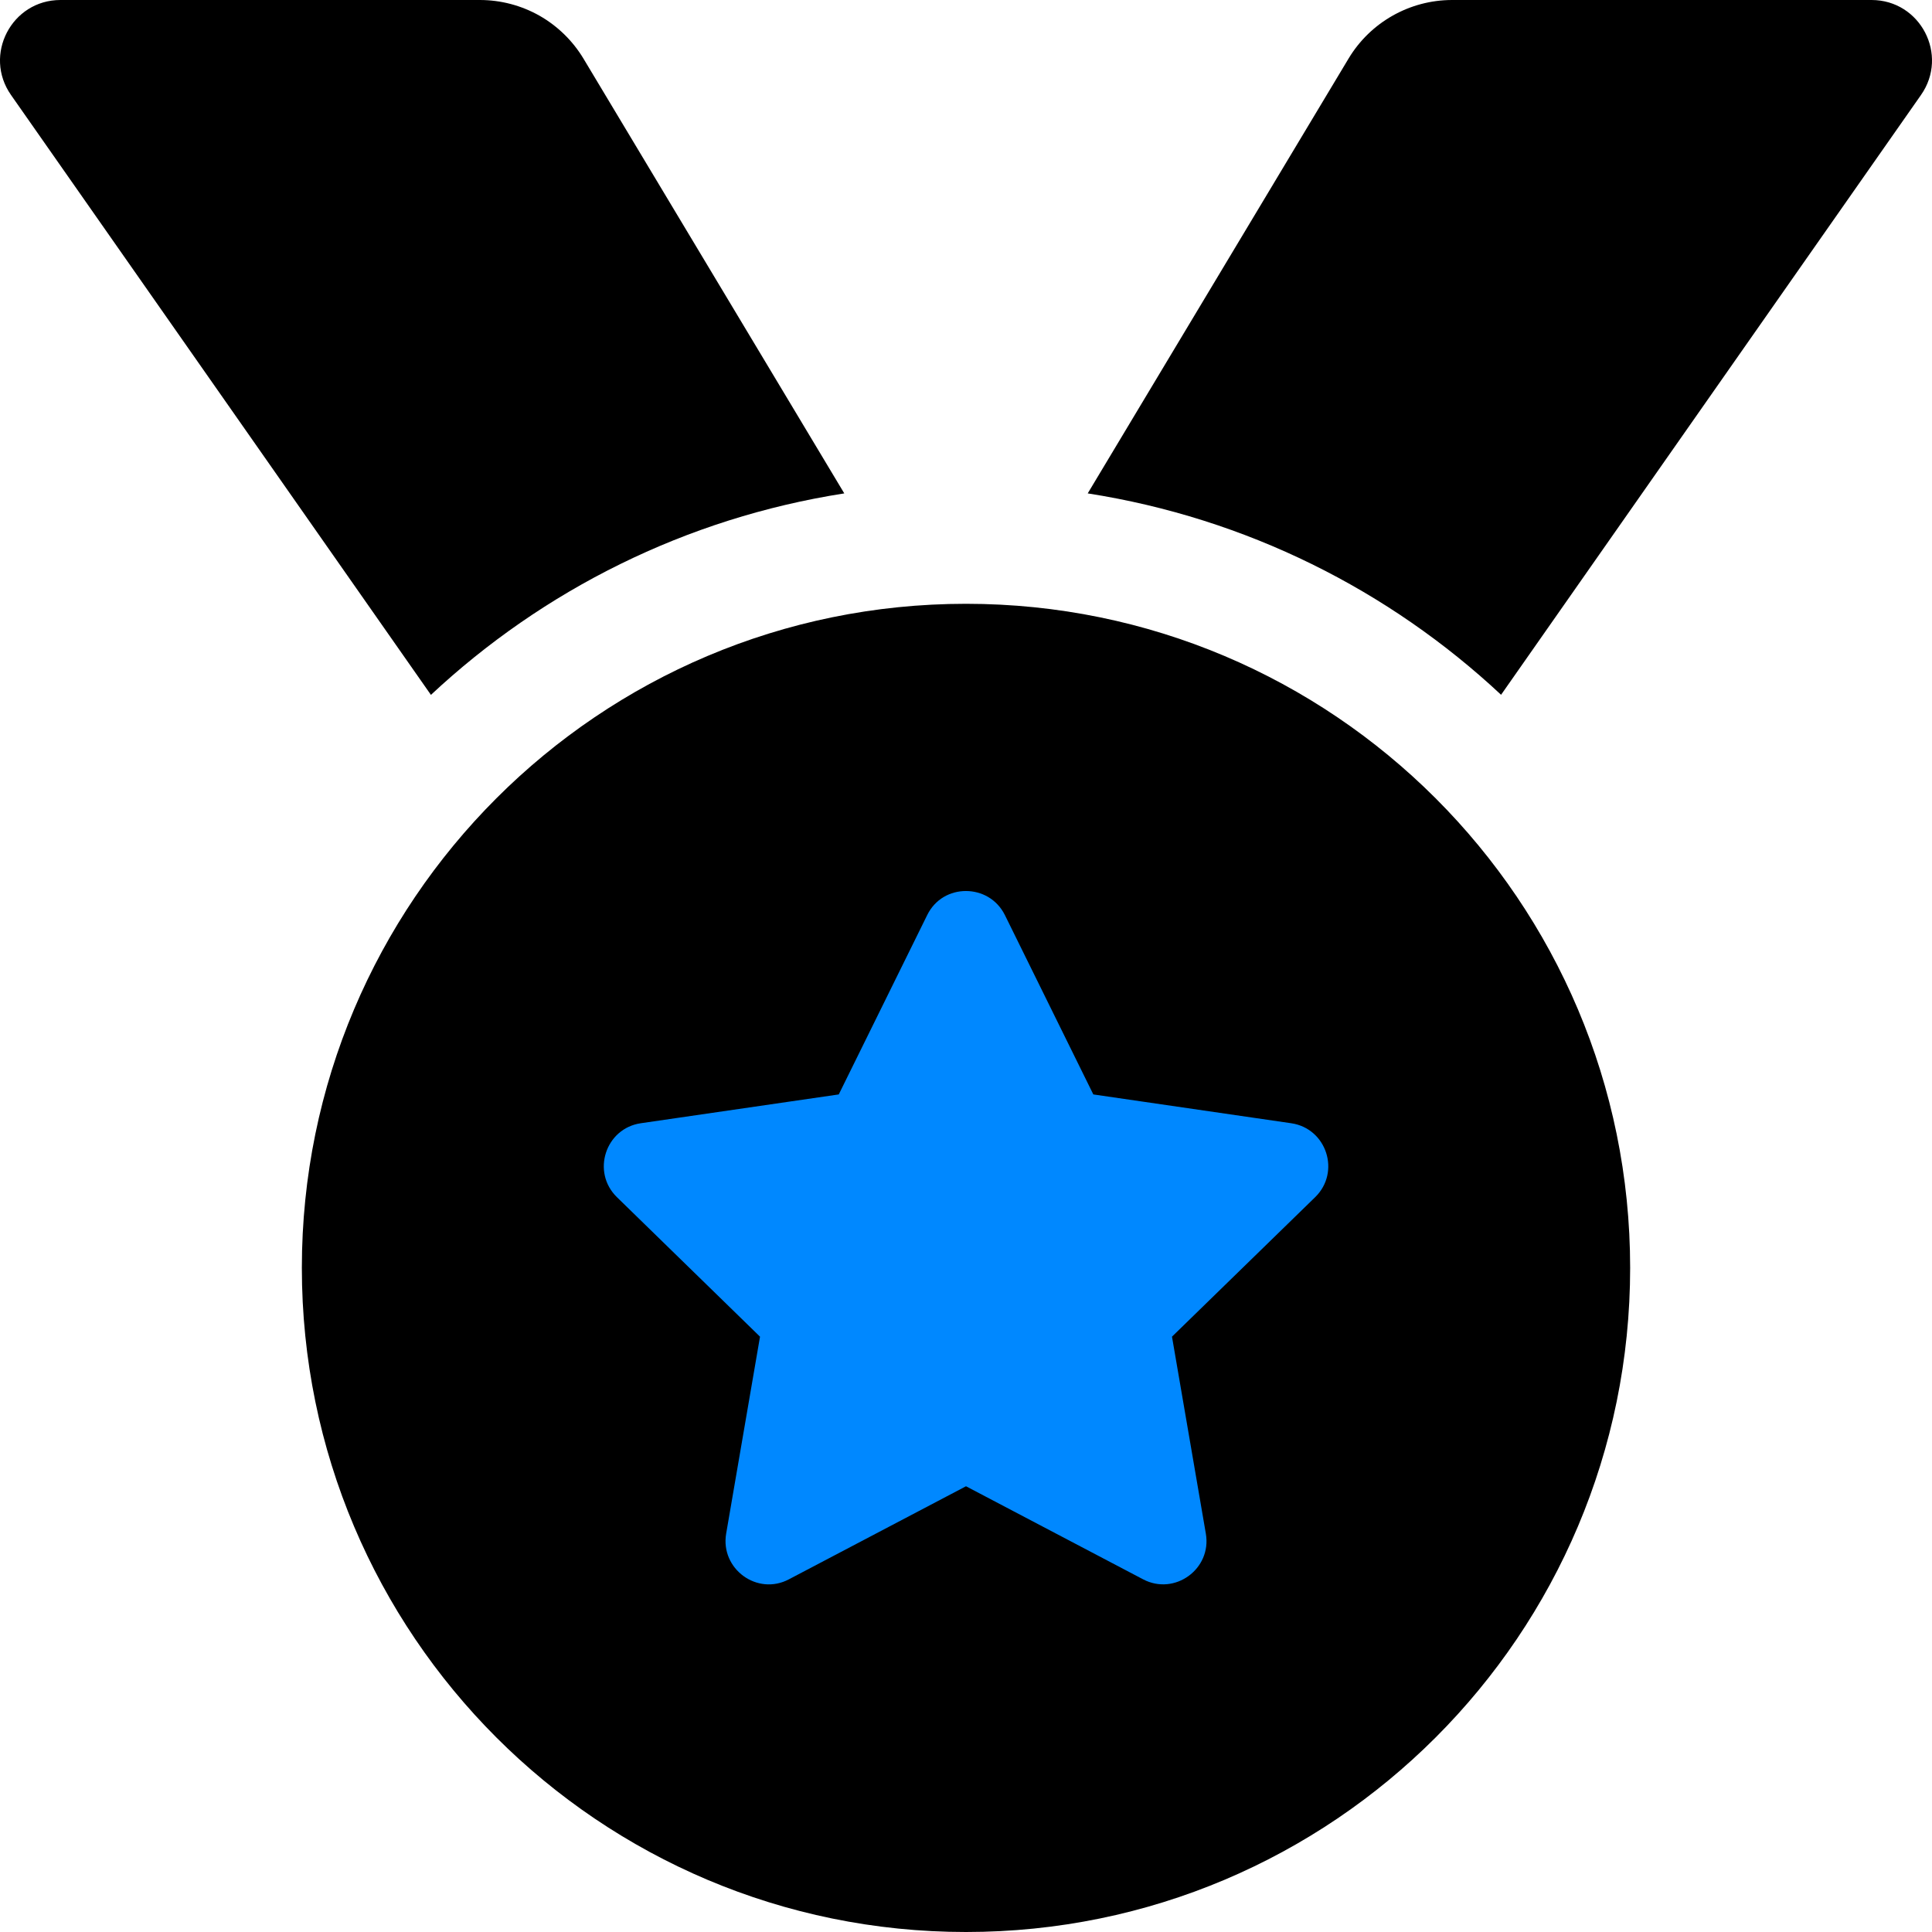 <svg width="21" height="21" viewBox="0 0 21 21" fill="none" xmlns="http://www.w3.org/2000/svg">
<rect x="6.013" y="9.293" width="8.747" height="8.747" fill="#0088FF"/>
<path d="M9.177 5.363L6.342 0.637C6.225 0.443 6.06 0.282 5.863 0.17C5.666 0.059 5.443 2.78302e-06 5.216 0H0.657C0.126 0 -0.185 0.598 0.12 1.033L4.684 7.553C5.903 6.414 7.453 5.632 9.177 5.363ZM20.343 0H15.784C15.323 0 14.895 0.242 14.658 0.637L11.823 5.363C13.547 5.632 15.098 6.414 16.316 7.552L20.88 1.033C21.185 0.598 20.874 0 20.343 0ZM10.5 6.563C6.513 6.563 3.281 9.795 3.281 13.781C3.281 17.768 6.513 21 10.5 21C14.487 21 17.719 17.768 17.719 13.781C17.719 9.795 14.487 6.563 10.5 6.563ZM14.295 13.013L12.739 14.529L13.107 16.67C13.173 17.054 12.768 17.348 12.424 17.166L10.5 16.155L8.576 17.166C8.232 17.349 7.828 17.054 7.893 16.67L8.261 14.529L6.706 13.013C6.426 12.74 6.581 12.265 6.966 12.209L9.117 11.896L10.078 9.947C10.164 9.771 10.331 9.685 10.499 9.685C10.668 9.685 10.836 9.772 10.923 9.947L11.884 11.896L14.034 12.209C14.42 12.265 14.575 12.74 14.295 13.013Z" fill="black"/>
</svg>
